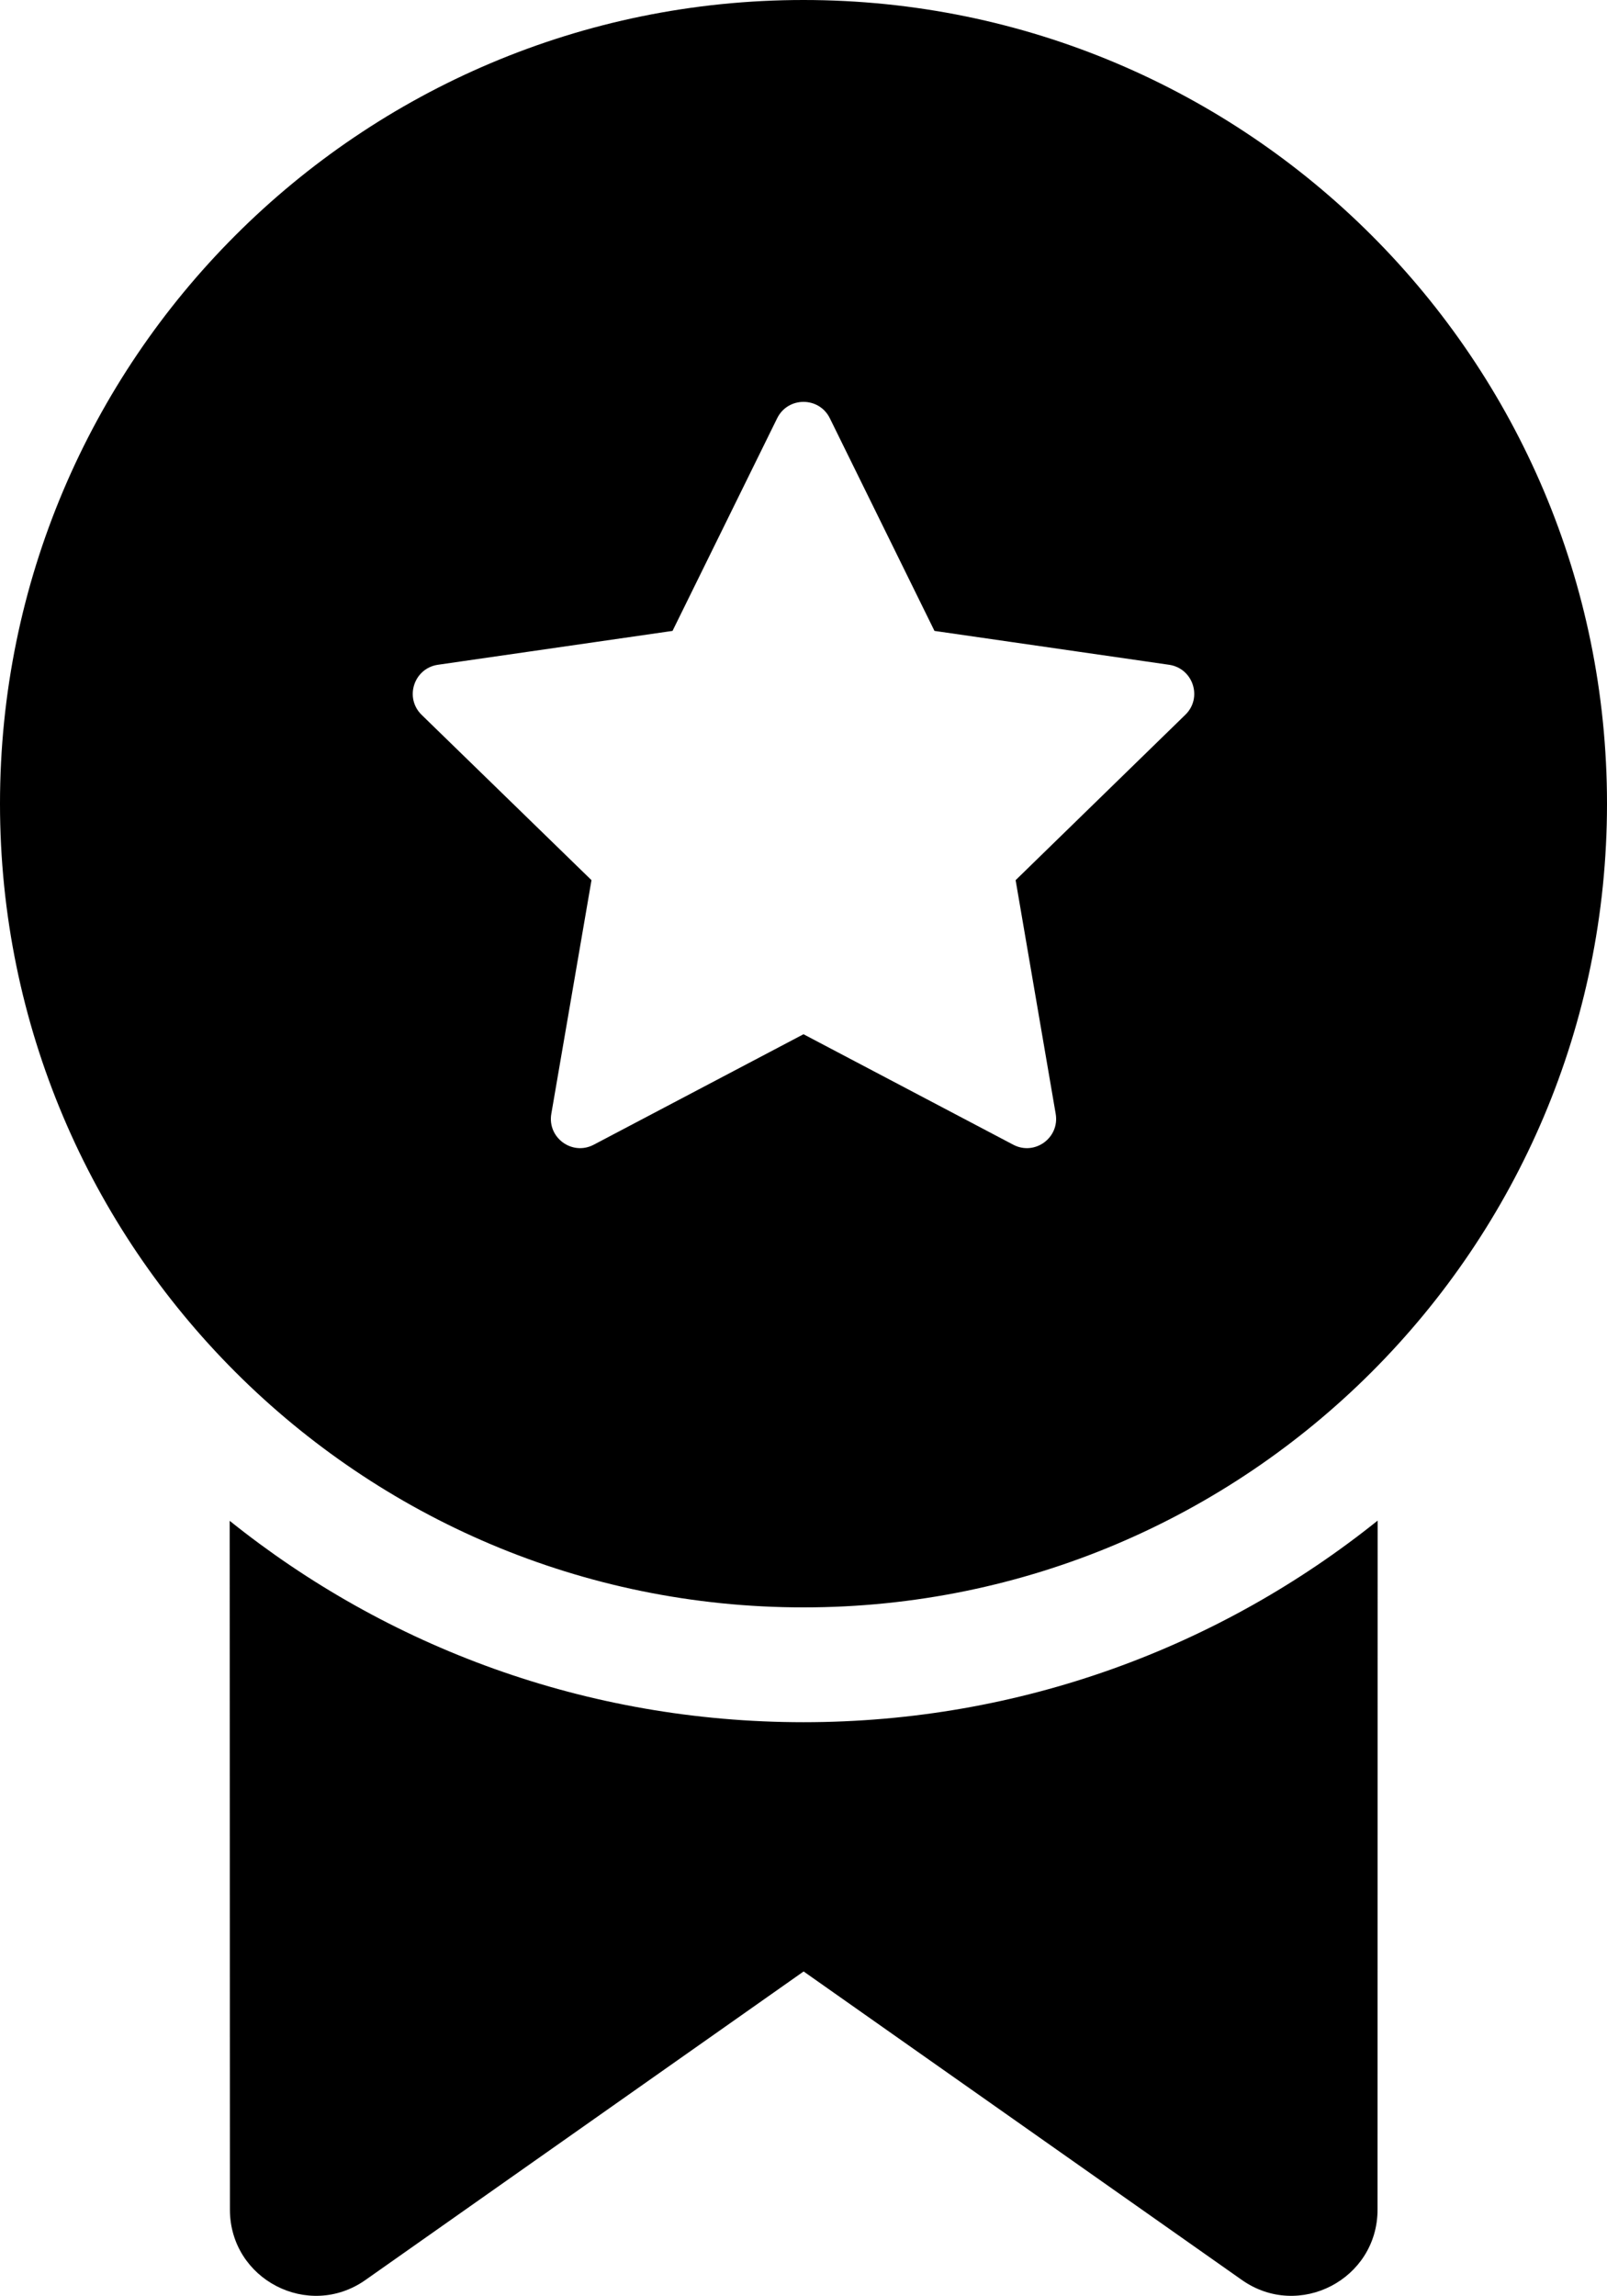 <svg width="14" height="20" viewBox="0 0 14 20" fill="none" xmlns="http://www.w3.org/2000/svg">
<path d="M12.001 19.245L12.002 13.244C10.632 14.343 8.893 15 7 15C5.108 15 3.37 14.344 2.001 13.246L2.003 19.245C2.003 19.853 2.687 20.208 3.184 19.858L7.001 17.171L10.819 19.858C11.316 20.208 12.001 19.853 12.001 19.245ZM14 7C14 3.134 10.866 0 7 0C3.134 0 0 3.134 0 7C0 10.866 3.134 14 7 14C10.866 14 14 10.866 14 7ZM7.229 3.642L8.141 5.495L10.185 5.79C10.395 5.821 10.478 6.078 10.327 6.225L8.848 7.666L9.197 9.701C9.233 9.91 9.014 10.069 8.827 9.97L7 9.008L5.173 9.97C4.986 10.069 4.767 9.91 4.803 9.701L5.153 7.666L3.673 6.226C3.522 6.078 3.605 5.821 3.815 5.79L5.859 5.495L6.771 3.642C6.865 3.453 7.135 3.453 7.229 3.642Z"  fill="#000"/>
</svg>
